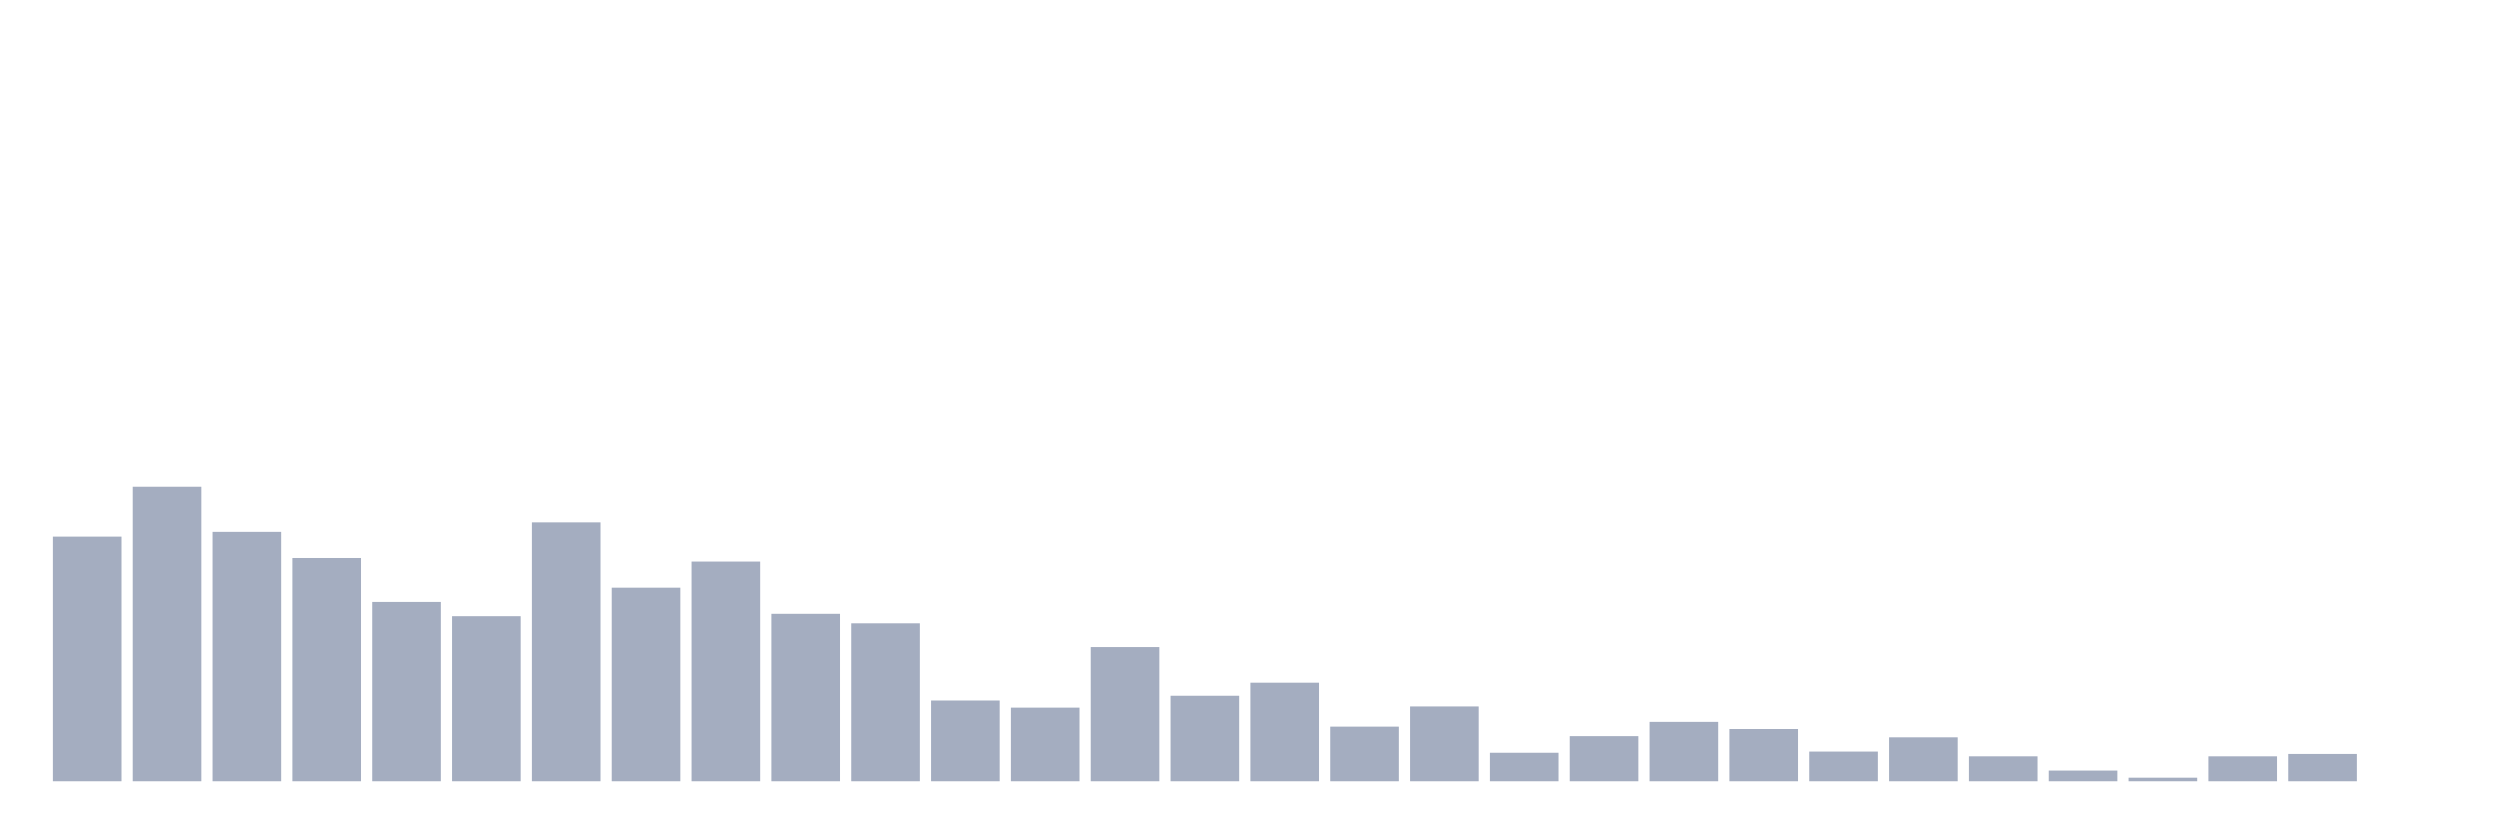 <svg xmlns="http://www.w3.org/2000/svg" viewBox="0 0 480 160"><g transform="translate(10,10)"><rect class="bar" x="0.153" width="13.175" y="93.029" height="46.971" fill="rgb(164,173,192)"></rect><rect class="bar" x="15.482" width="13.175" y="83.453" height="56.547" fill="rgb(164,173,192)"></rect><rect class="bar" x="30.81" width="13.175" y="92.117" height="47.883" fill="rgb(164,173,192)"></rect><rect class="bar" x="46.138" width="13.175" y="97.134" height="42.866" fill="rgb(164,173,192)"></rect><rect class="bar" x="61.466" width="13.175" y="105.57" height="34.43" fill="rgb(164,173,192)"></rect><rect class="bar" x="76.794" width="13.175" y="108.306" height="31.694" fill="rgb(164,173,192)"></rect><rect class="bar" x="92.123" width="13.175" y="90.293" height="49.707" fill="rgb(164,173,192)"></rect><rect class="bar" x="107.451" width="13.175" y="102.834" height="37.166" fill="rgb(164,173,192)"></rect><rect class="bar" x="122.779" width="13.175" y="97.818" height="42.182" fill="rgb(164,173,192)"></rect><rect class="bar" x="138.107" width="13.175" y="107.85" height="32.15" fill="rgb(164,173,192)"></rect><rect class="bar" x="153.436" width="13.175" y="109.674" height="30.326" fill="rgb(164,173,192)"></rect><rect class="bar" x="168.764" width="13.175" y="124.495" height="15.505" fill="rgb(164,173,192)"></rect><rect class="bar" x="184.092" width="13.175" y="125.863" height="14.137" fill="rgb(164,173,192)"></rect><rect class="bar" x="199.42" width="13.175" y="114.235" height="25.765" fill="rgb(164,173,192)"></rect><rect class="bar" x="214.748" width="13.175" y="123.583" height="16.417" fill="rgb(164,173,192)"></rect><rect class="bar" x="230.077" width="13.175" y="121.075" height="18.925" fill="rgb(164,173,192)"></rect><rect class="bar" x="245.405" width="13.175" y="129.511" height="10.489" fill="rgb(164,173,192)"></rect><rect class="bar" x="260.733" width="13.175" y="125.635" height="14.365" fill="rgb(164,173,192)"></rect><rect class="bar" x="276.061" width="13.175" y="134.528" height="5.472" fill="rgb(164,173,192)"></rect><rect class="bar" x="291.39" width="13.175" y="131.336" height="8.664" fill="rgb(164,173,192)"></rect><rect class="bar" x="306.718" width="13.175" y="128.599" height="11.401" fill="rgb(164,173,192)"></rect><rect class="bar" x="322.046" width="13.175" y="129.967" height="10.033" fill="rgb(164,173,192)"></rect><rect class="bar" x="337.374" width="13.175" y="134.3" height="5.7" fill="rgb(164,173,192)"></rect><rect class="bar" x="352.702" width="13.175" y="131.564" height="8.436" fill="rgb(164,173,192)"></rect><rect class="bar" x="368.031" width="13.175" y="135.212" height="4.788" fill="rgb(164,173,192)"></rect><rect class="bar" x="383.359" width="13.175" y="137.948" height="2.052" fill="rgb(164,173,192)"></rect><rect class="bar" x="398.687" width="13.175" y="139.316" height="0.684" fill="rgb(164,173,192)"></rect><rect class="bar" x="414.015" width="13.175" y="135.212" height="4.788" fill="rgb(164,173,192)"></rect><rect class="bar" x="429.344" width="13.175" y="134.756" height="5.244" fill="rgb(164,173,192)"></rect><rect class="bar" x="444.672" width="13.175" y="140" height="0" fill="rgb(164,173,192)"></rect></g></svg>